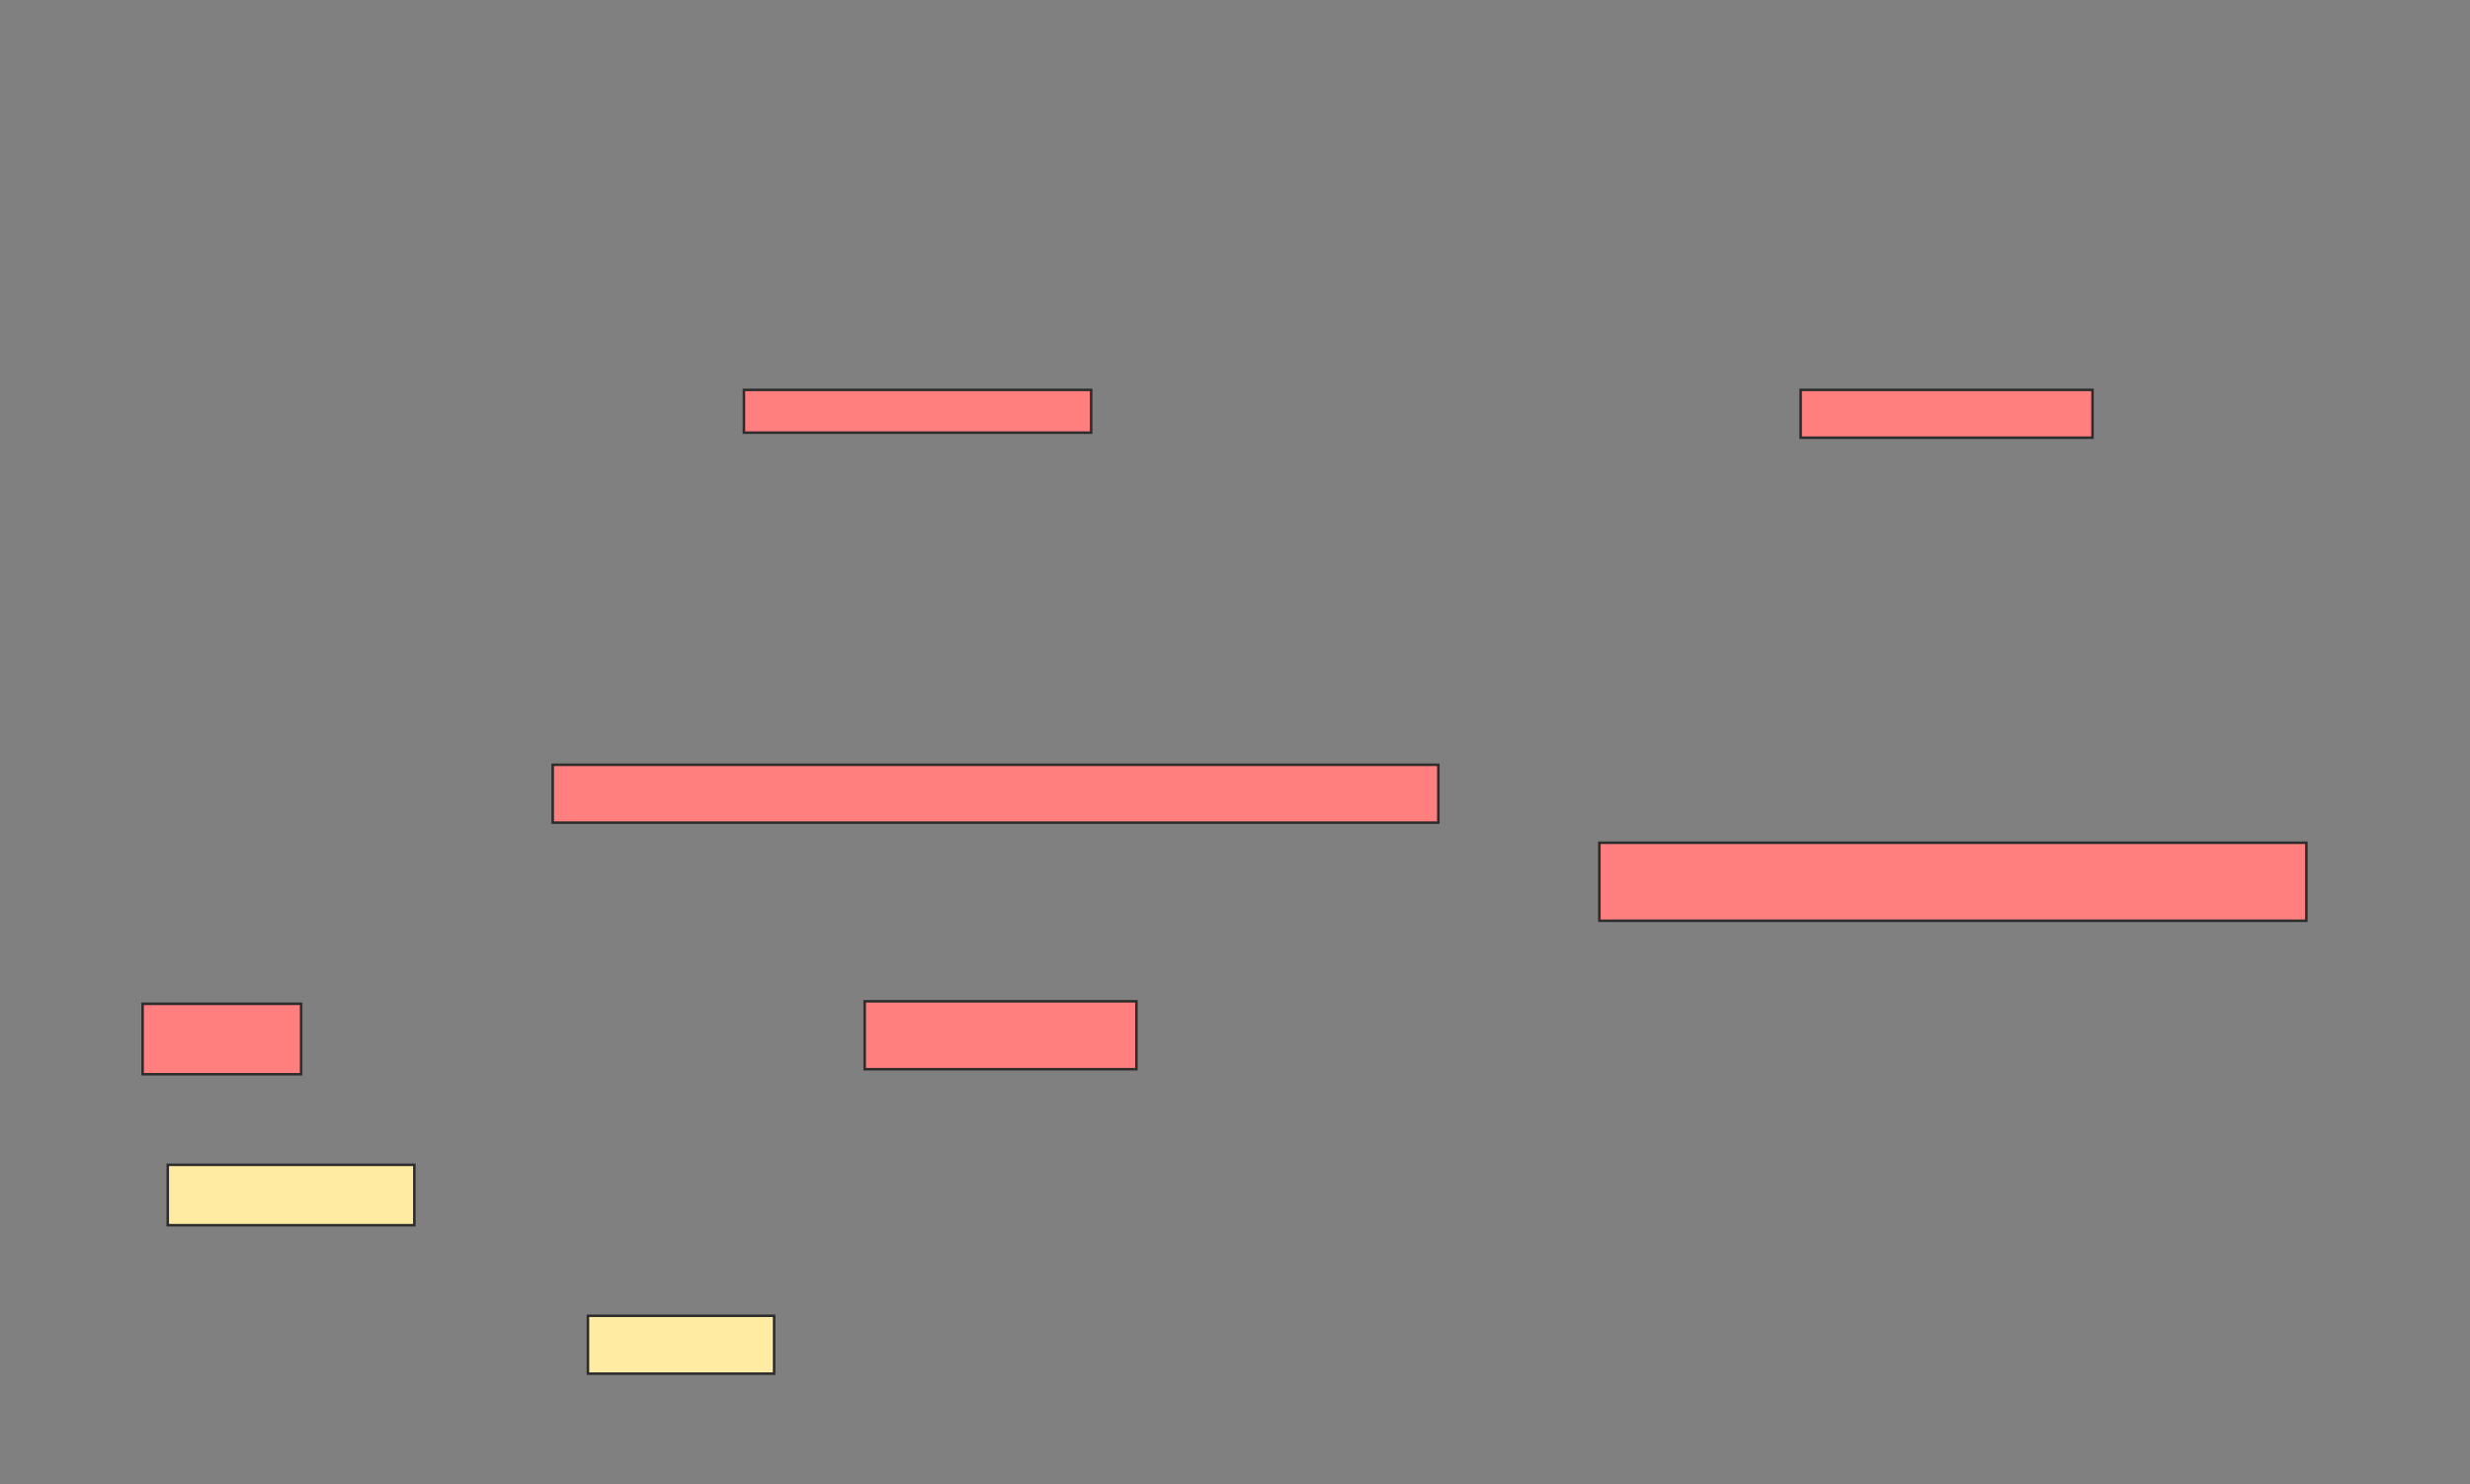 <svg xmlns="http://www.w3.org/2000/svg" width="972" height="584">
 <rect width="100%" height="100%" fill="#808080" stroke="none"/>
 <!-- Created with Image Occlusion Enhanced -->
 <g>
  <title>Labels</title>
 </g>
 <g>
  <title>Masks</title>
  <g id="e68e7f24bd364cd1956e6541455f77dc-ao-1" class="qshape">
   <rect height="16.832" width="136.634" y="153.426" x="292.753" stroke="#2D2D2D" fill="#FF7E7E" class="qshape"/>
   <rect height="18.812" width="114.851" y="153.426" x="708.594" stroke="#2D2D2D" fill="#FF7E7E" class="qshape"/>
   <rect height="22.772" width="348.515" y="300.95" x="217.505" stroke="#2D2D2D" fill="#FF7E7E" class="qshape"/>
   <rect height="26.733" width="106.931" y="394.02" x="340.277" stroke="#2D2D2D" fill="#FF7E7E" class="qshape"/>
   <rect height="30.693" width="278.218" y="331.644" x="629.386" stroke="#2D2D2D" fill="#FF7E7E" class="qshape"/>
   <rect height="27.723" width="62.376" y="395.01" x="56.119" stroke="#2D2D2D" fill="#FF7E7E" class="qshape"/>
  </g>
  <g id="e68e7f24bd364cd1956e6541455f77dc-ao-2">
   <rect height="23.762" width="97.03" y="458.376" x="66.02" stroke="#2D2D2D" fill="#FFEBA2"/>
   <rect height="22.772" width="73.267" y="517.782" x="231.366" stroke="#2D2D2D" fill="#FFEBA2"/>
  </g>
 </g>
</svg>